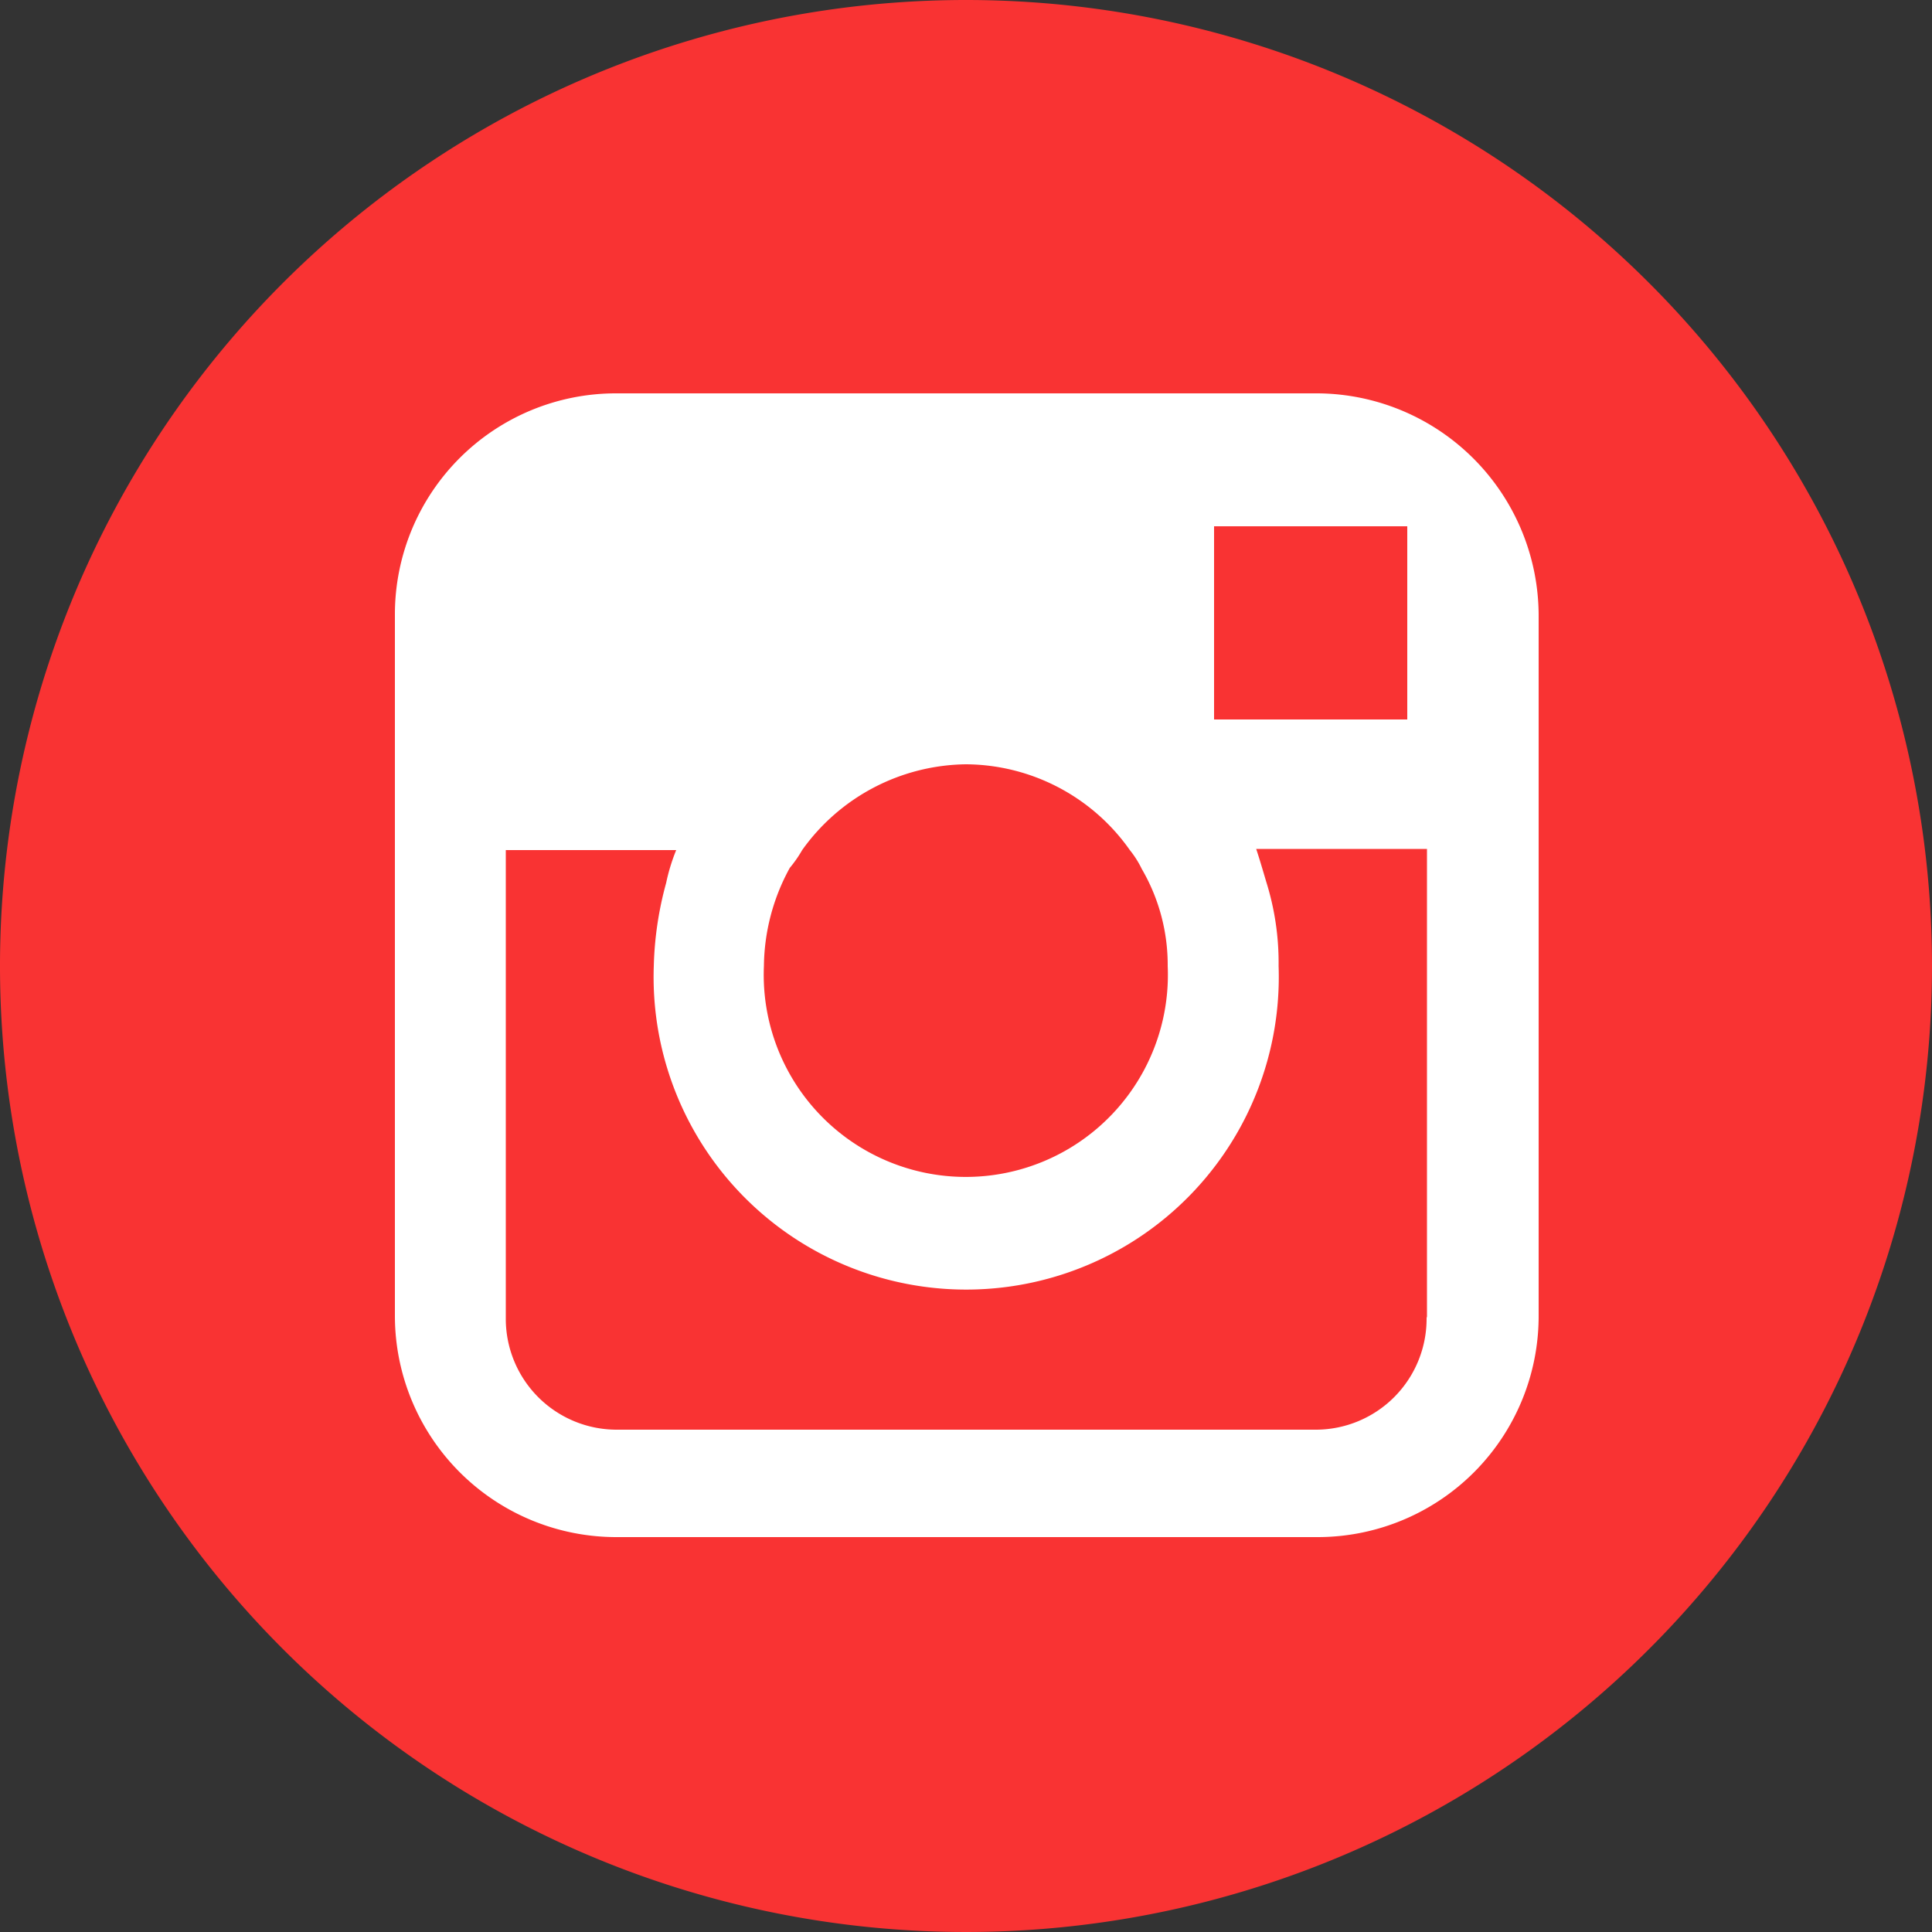 <svg id="Lager_1" data-name="Lager 1" xmlns="http://www.w3.org/2000/svg" viewBox="0 0 50 50"><rect x="0" y="0" width="50" height="50" fill="#333333" stroke="none"/><defs><style>.cls-1{fill:#f93333;}.cls-2{fill:#fff;}</style></defs><title>social-instagram</title><g id="Group_103" data-name="Group 103"><path id="_Bana_" data-name="&lt;Bana&gt;" class="cls-1" d="M50,25A25,25,0,1,1,25,0h0A25,25,0,0,1,50,25Z"/><path id="Path_23" data-name="Path 23" class="cls-2" d="M34.11,10.18H15.94a5.72,5.72,0,0,0-5.72,5.71V34.06a5.73,5.73,0,0,0,5.72,5.72H34.11a5.72,5.72,0,0,0,5.71-5.72V15.94A5.76,5.76,0,0,0,34.11,10.18Zm1.65,3.44h.66v5h-5v-5ZM20.76,22A5.28,5.28,0,0,1,25,19.78,5.22,5.22,0,0,1,29.24,22a2.53,2.53,0,0,1,.31.49A4.93,4.93,0,0,1,30.22,25a5.23,5.23,0,1,1-10.45,0,5.38,5.38,0,0,1,.67-2.54A3.17,3.17,0,0,0,20.76,22ZM36.92,34.11A2.87,2.87,0,0,1,34.07,37H15.94a2.87,2.87,0,0,1-2.85-2.85V22H17.5a4.92,4.92,0,0,0-.26.85A8.9,8.9,0,0,0,16.92,25a8.09,8.09,0,1,0,16.17,0,7,7,0,0,0-.32-2.18c-.08-.27-.17-.58-.26-.85h4.42v12.1Z"/></g></svg>